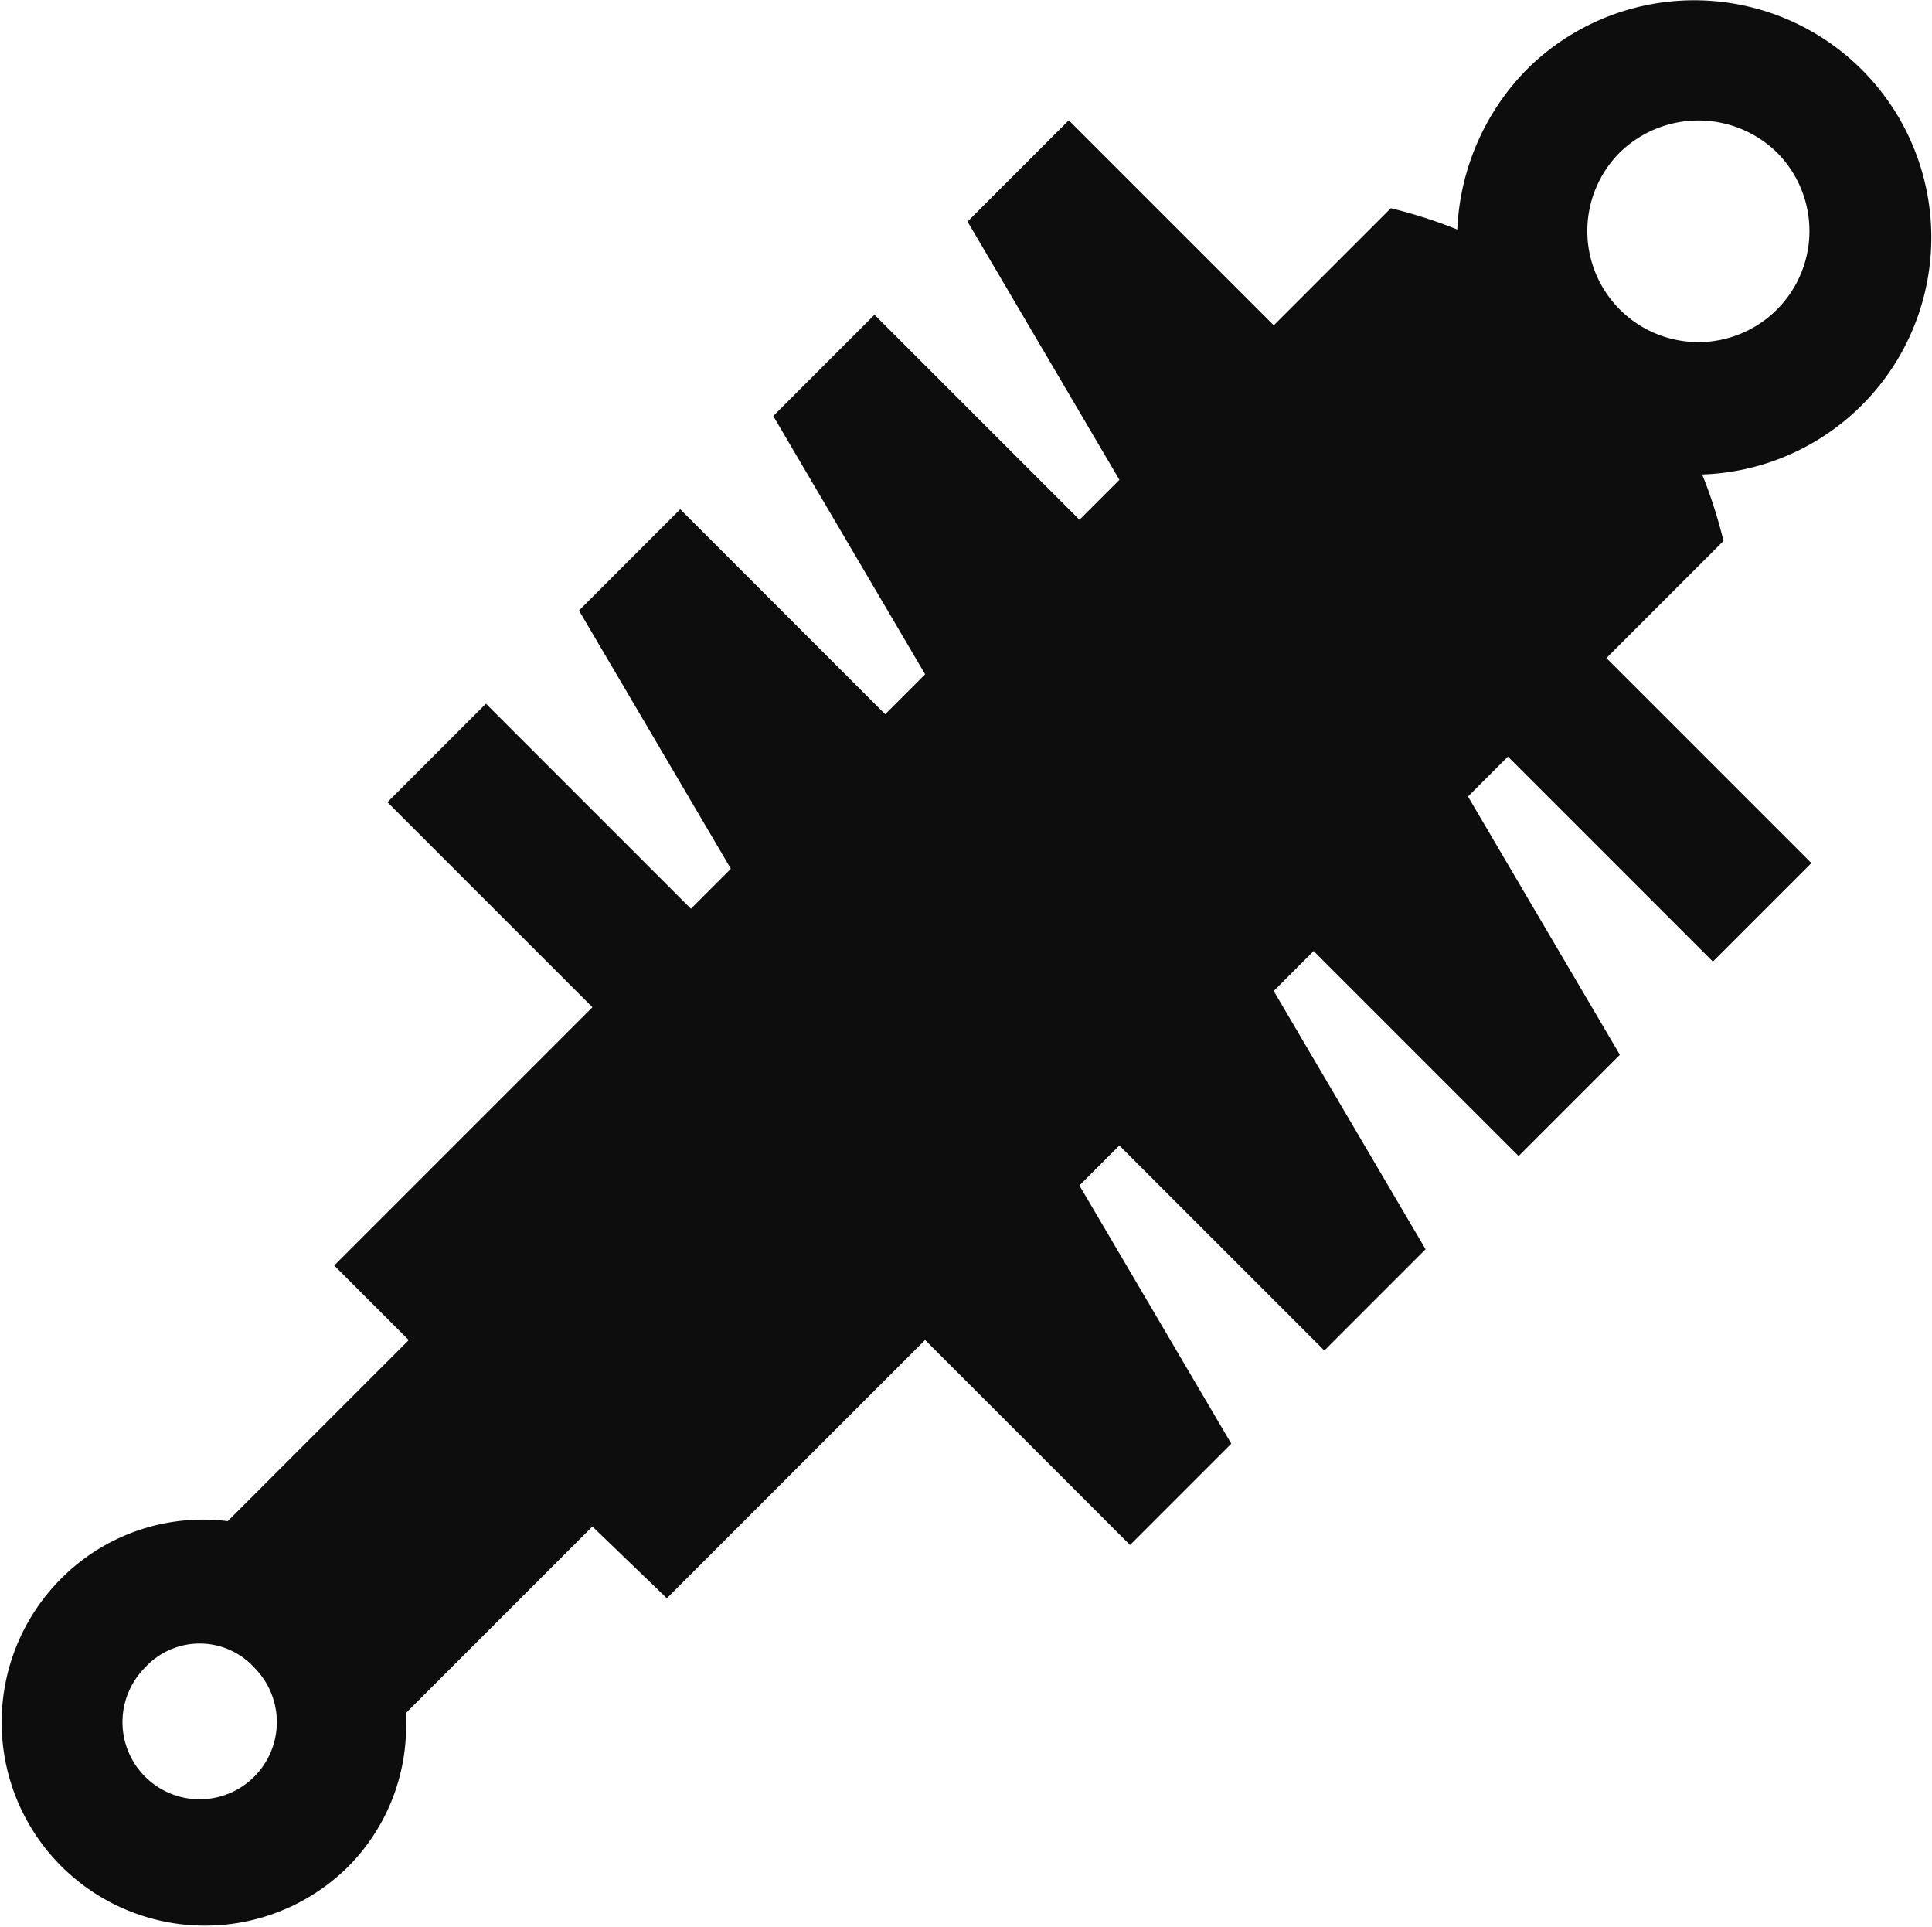 <svg xmlns="http://www.w3.org/2000/svg" viewBox="0 0 61.057 60.889"><defs><style>.a{fill:#0d0d0d;fill-rule:evenodd;}</style></defs><path class="a" d="M191.424,1206.274l8.161-8.161,6.478,6.478,3.2-3.2-4.8-8.16,1.262-1.262,6.478,6.478,3.2-3.2-4.8-8.161,1.262-1.262,6.478,6.478,3.2-3.2-4.8-8.16,1.262-1.262,6.478,6.478,3.113-3.113-6.478-6.478,3.7-3.7a15.4,15.4,0,0,0-.673-2.1,7.494,7.494,0,1,0-5.553-12.788,7.68,7.68,0,0,0-2.187,5.048,15.405,15.405,0,0,0-2.1-.673l-3.7,3.7-6.478-6.478-3.2,3.2,4.8,8.16-1.262,1.262-6.478-6.478-3.2,3.2,4.8,8.161-1.262,1.262-6.478-6.478-3.2,3.2,4.8,8.16-1.262,1.262-6.478-6.478-3.113,3.113,6.478,6.478-8.161,8.161,2.356,2.356-5.721,5.721a6.315,6.315,0,0,0-5.3,1.851,6.425,6.425,0,0,0,9.086,9.086,6.291,6.291,0,0,0,1.851-4.543v-.336l5.889-5.889,2.356,2.271Zm35.082-45.682a3.51,3.51,0,1,1-4.964,0,3.555,3.555,0,0,1,4.964,0Zm-48.122,47.87a2.439,2.439,0,1,1-3.449,0A2.342,2.342,0,0,1,178.384,1208.461Z" transform="translate(-170.35 -1155.775)"/></svg>
